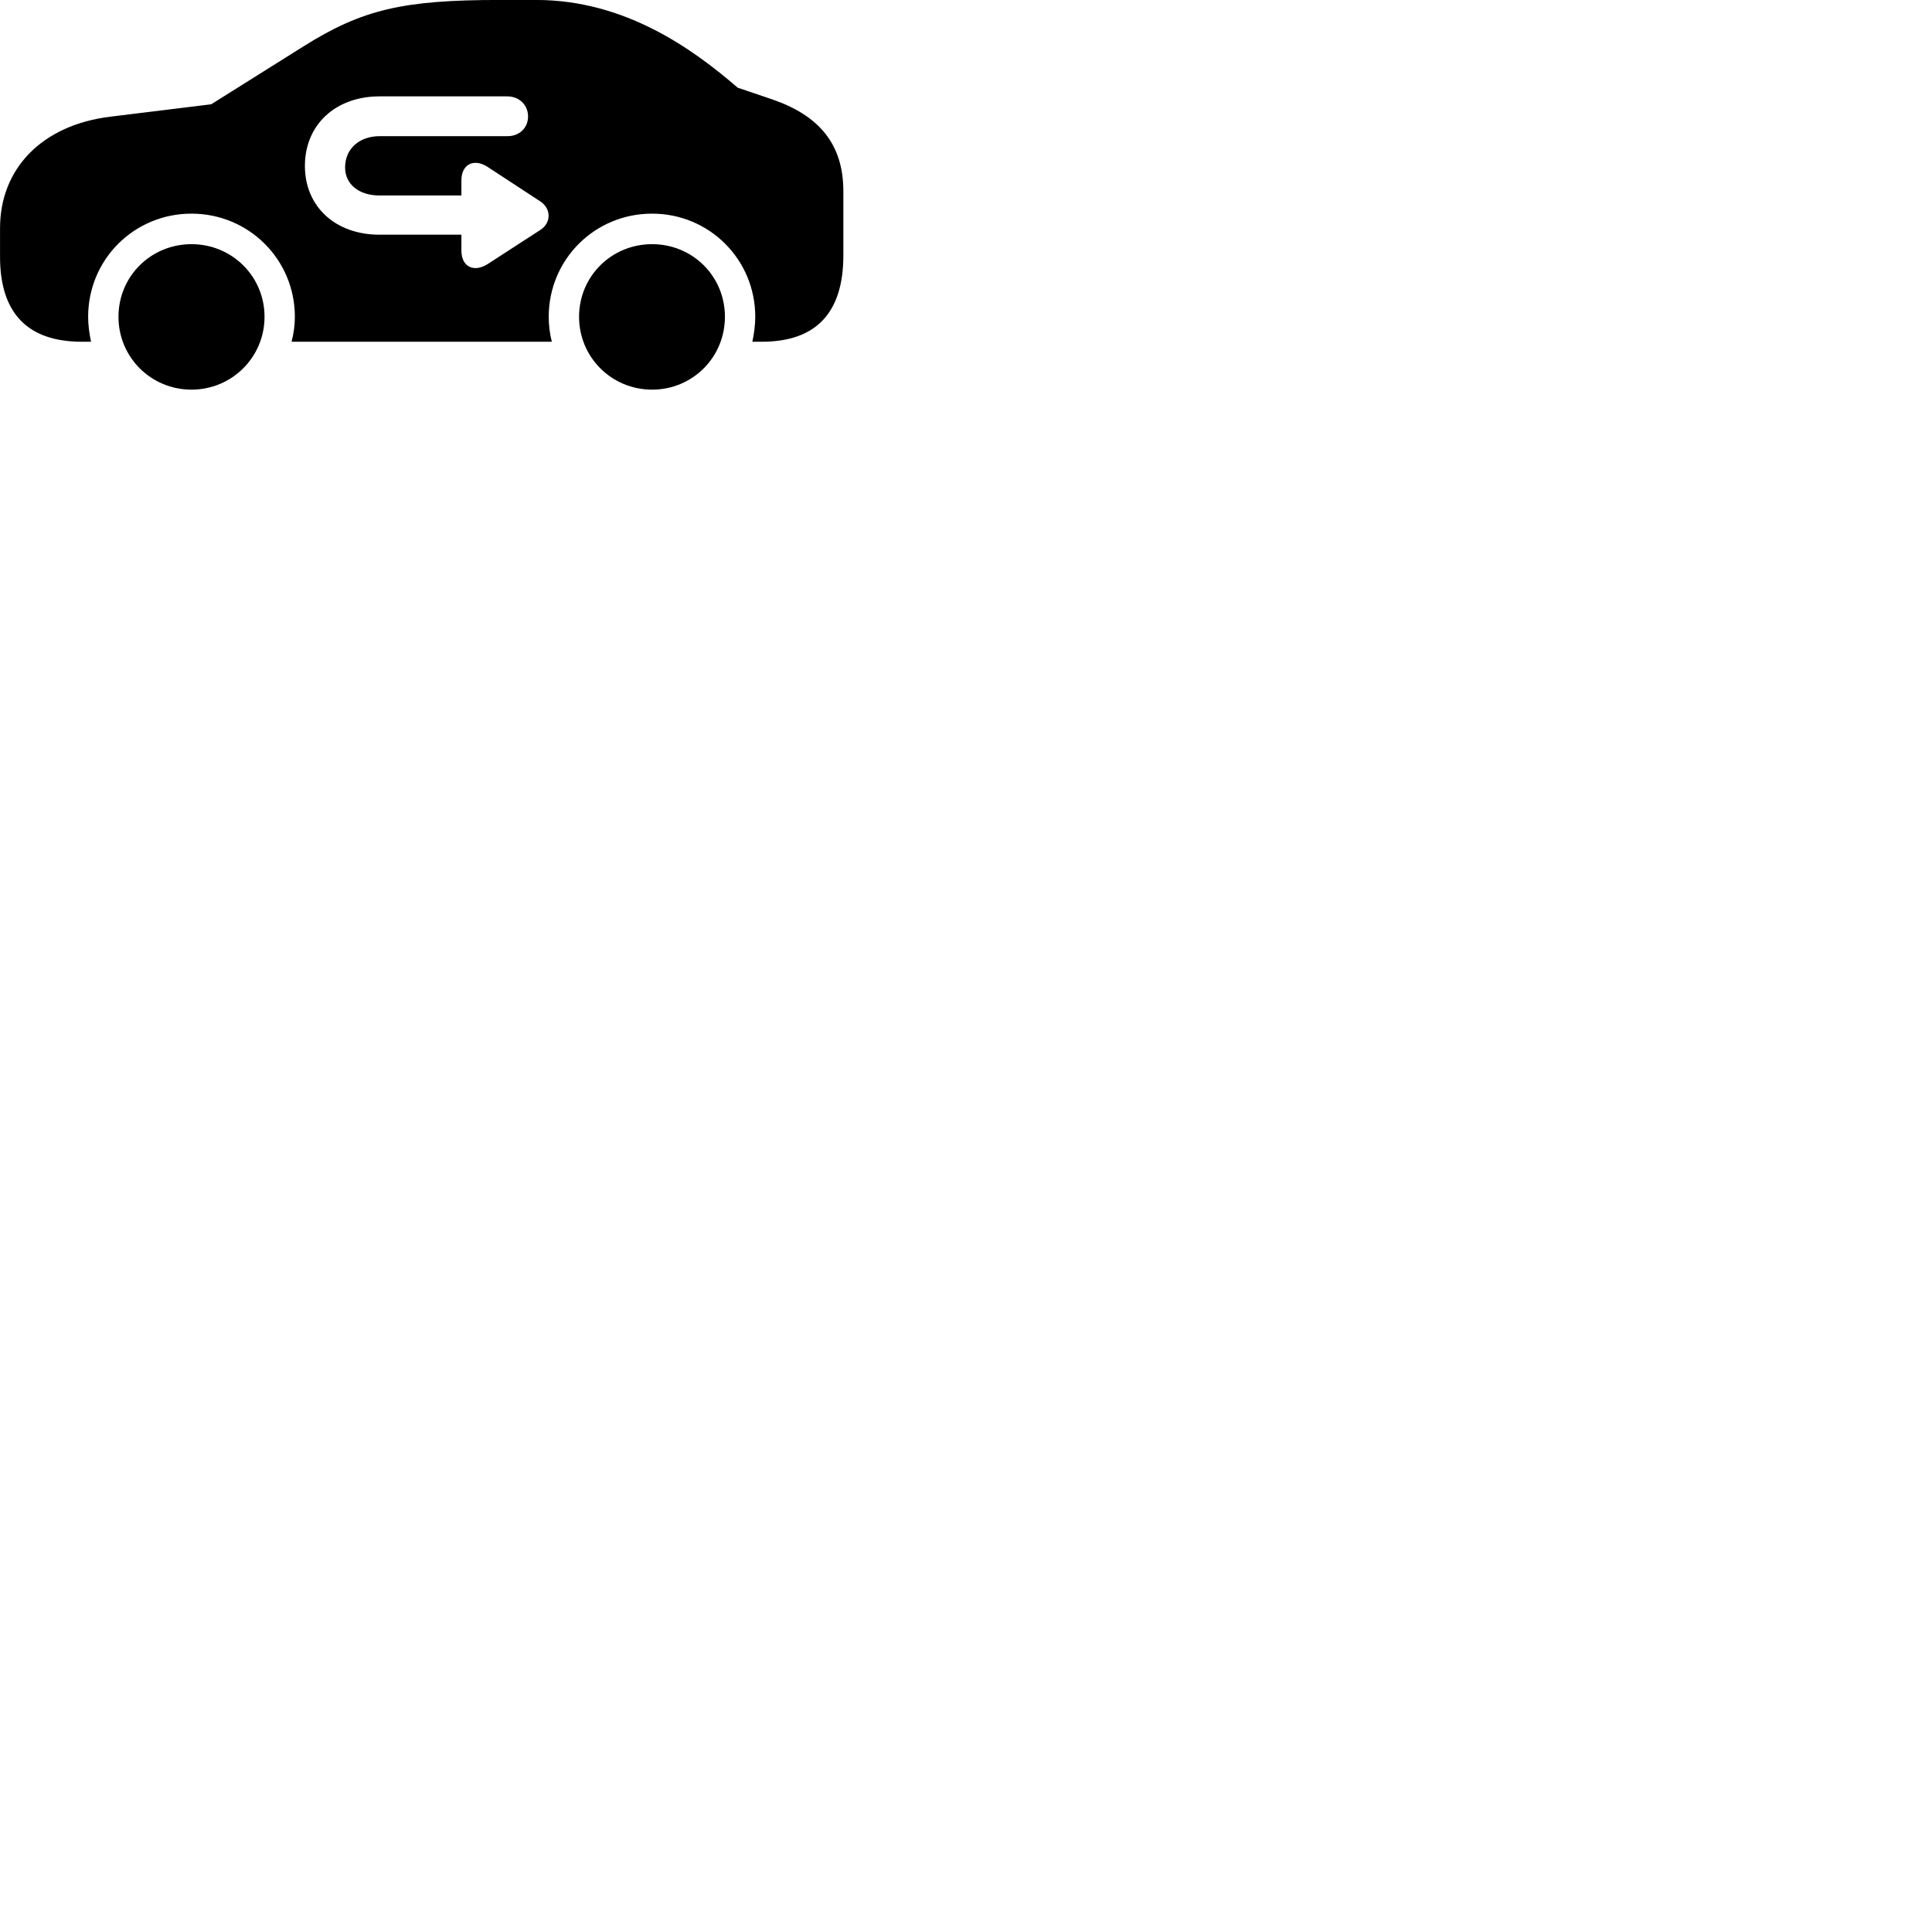 
        <svg xmlns="http://www.w3.org/2000/svg" viewBox="0 0 100 100">
            <path d="M4.232 17.688H4.712C4.622 17.258 4.562 16.828 4.562 16.398C4.562 13.428 6.942 11.058 9.912 11.058C12.872 11.058 15.262 13.428 15.262 16.398C15.262 16.828 15.202 17.258 15.092 17.688H28.562C28.452 17.258 28.402 16.828 28.402 16.398C28.402 13.428 30.782 11.058 33.752 11.058C36.712 11.058 39.092 13.428 39.092 16.398C39.092 16.828 39.032 17.258 38.942 17.688H39.432C42.242 17.688 43.652 16.188 43.652 13.218V9.898C43.652 7.488 42.422 5.998 40.012 5.158L38.182 4.538C35.832 2.508 32.332 -0.002 27.752 -0.002H25.862C20.862 -0.002 18.752 0.488 15.712 2.398L10.932 5.398L5.722 6.038C2.172 6.468 0.002 8.728 0.002 11.808V13.298C0.002 16.208 1.432 17.688 4.232 17.688ZM15.782 8.588C15.782 6.468 17.352 4.988 19.652 4.988H26.252C26.882 4.988 27.332 5.438 27.332 6.028C27.332 6.618 26.882 7.048 26.272 7.048H19.652C18.602 7.048 17.862 7.698 17.862 8.668C17.862 9.538 18.582 10.118 19.642 10.118H23.882V9.338C23.882 8.488 24.542 8.178 25.252 8.648L27.972 10.428C28.552 10.818 28.522 11.548 27.972 11.898L25.242 13.668C24.532 14.118 23.882 13.818 23.882 12.968V12.148H19.642C17.352 12.148 15.782 10.688 15.782 8.588ZM9.912 20.168C12.002 20.168 13.692 18.488 13.692 16.398C13.692 14.298 12.002 12.638 9.912 12.638C7.812 12.638 6.132 14.298 6.132 16.398C6.132 18.488 7.812 20.168 9.912 20.168ZM33.752 20.168C35.852 20.168 37.522 18.488 37.522 16.398C37.522 14.298 35.852 12.638 33.752 12.638C31.652 12.638 29.972 14.298 29.972 16.398C29.972 18.488 31.652 20.168 33.752 20.168Z" />
        </svg>
    